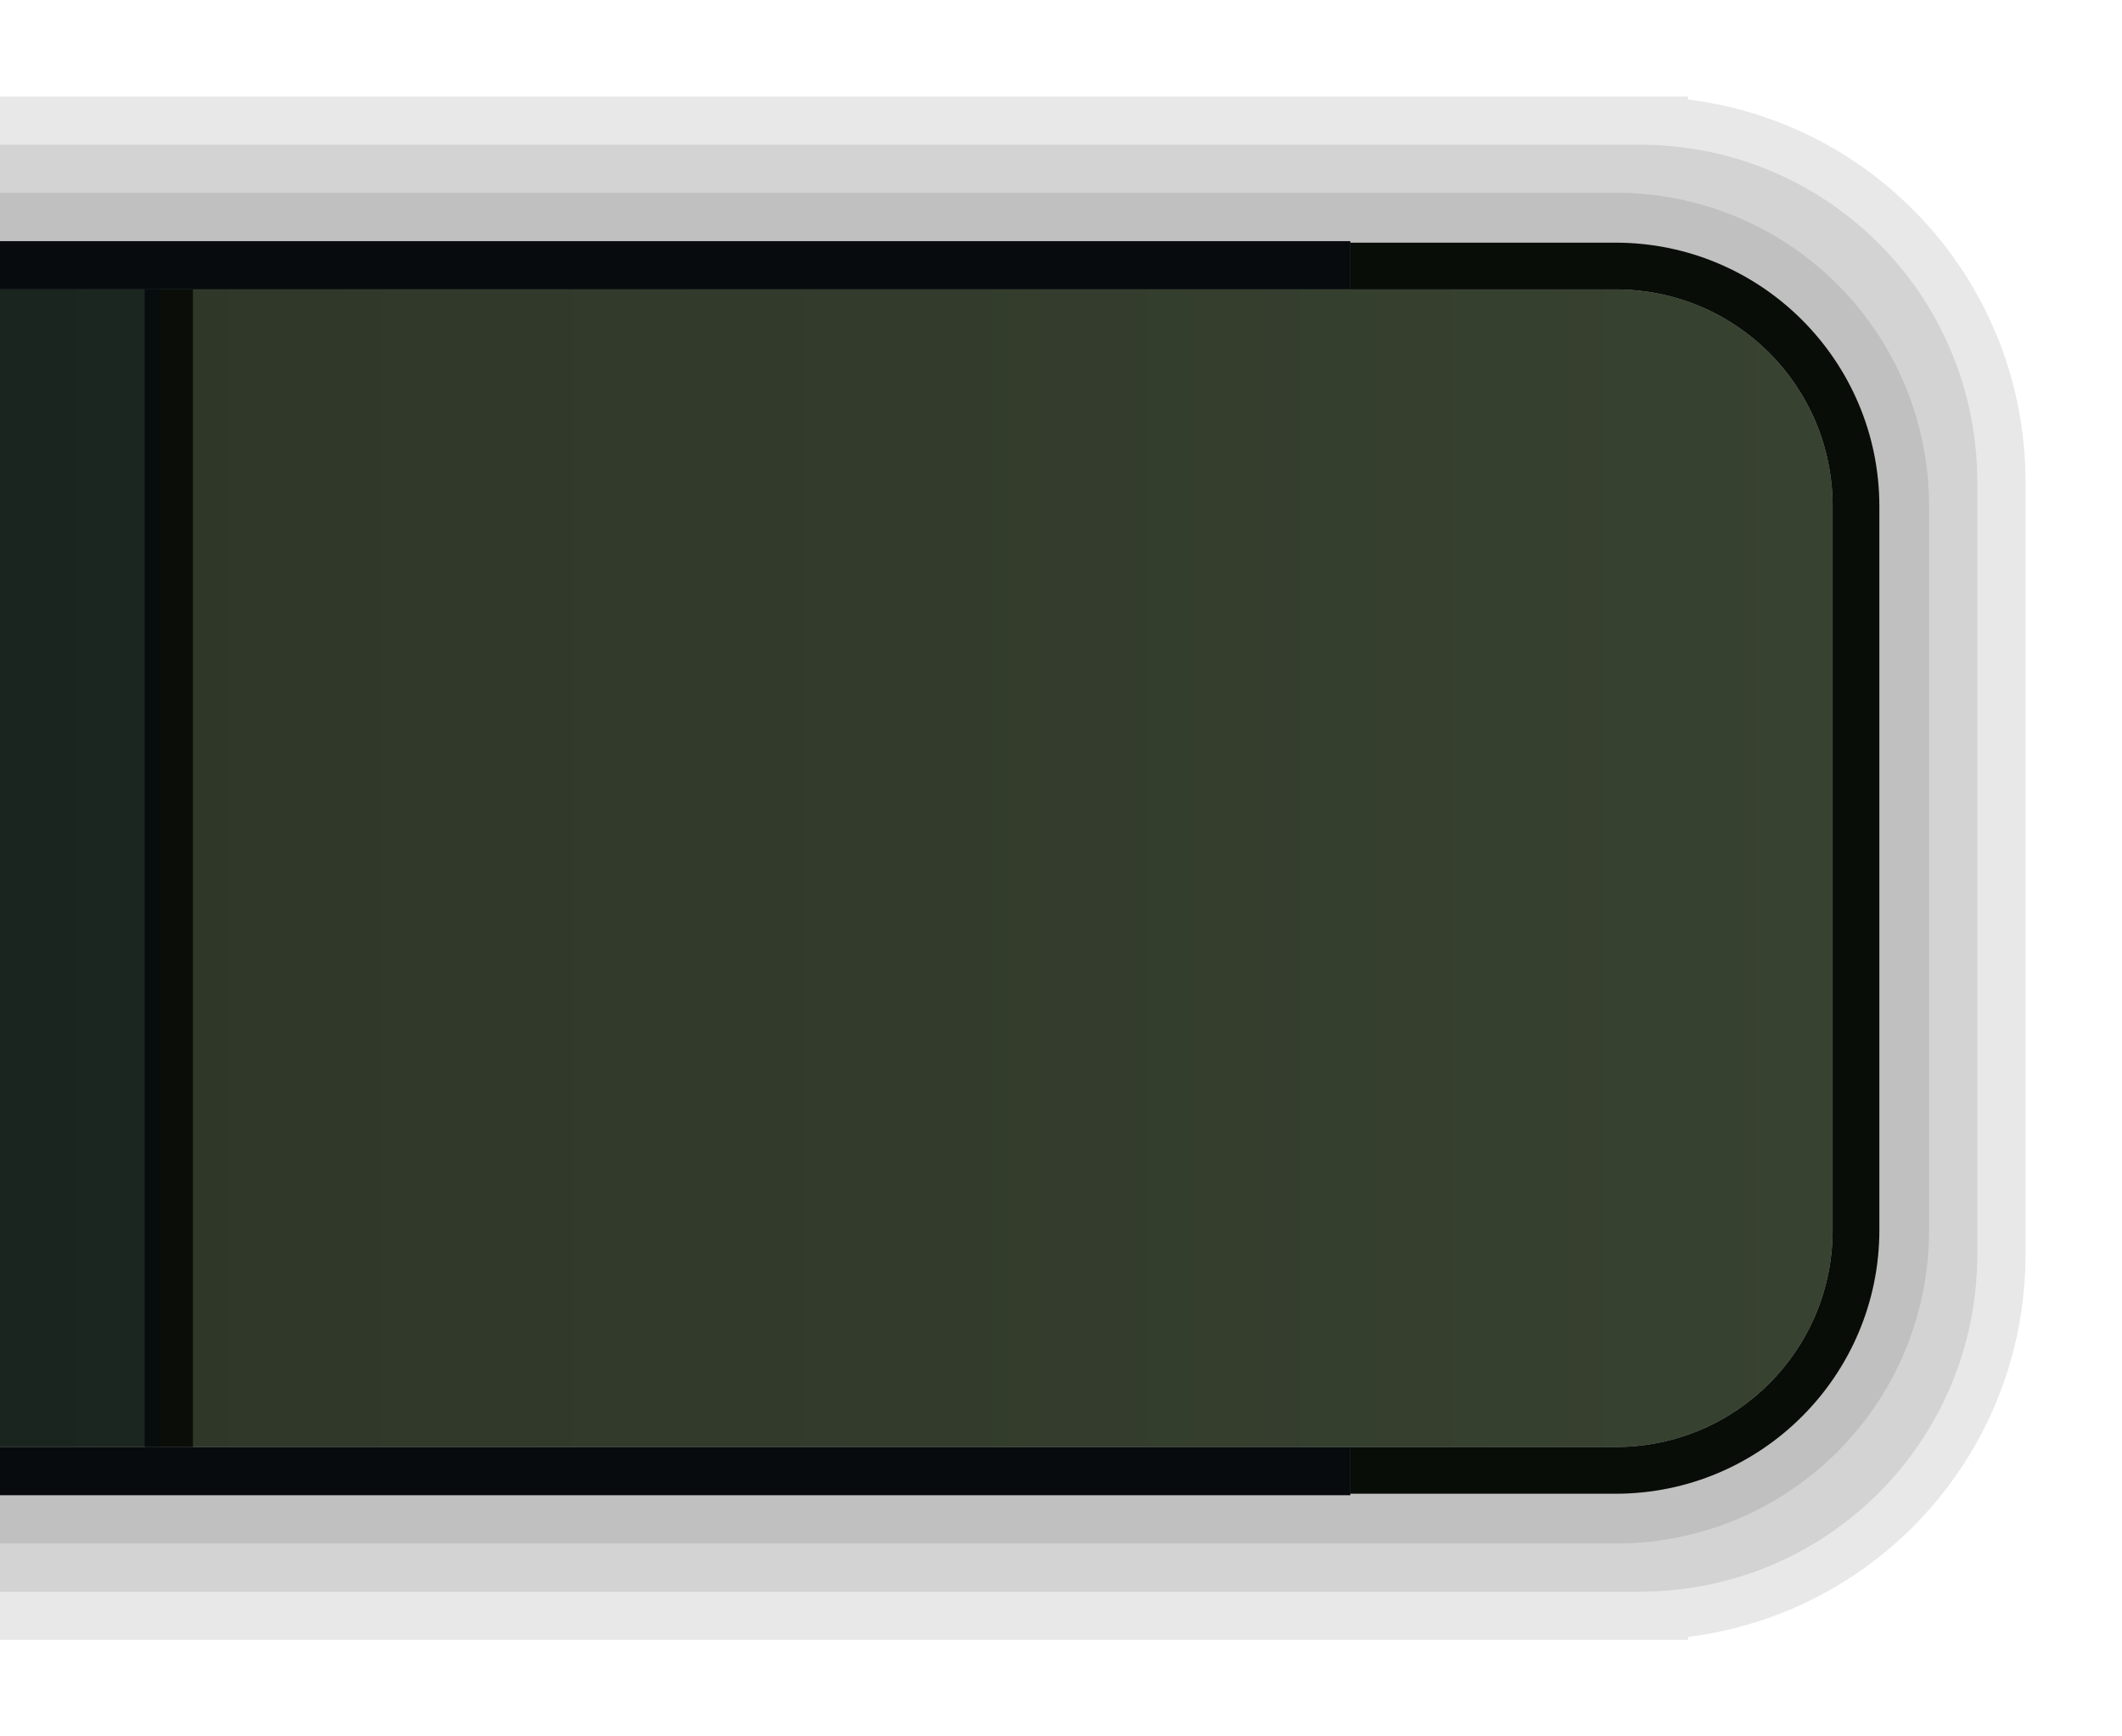 <svg xmlns="http://www.w3.org/2000/svg" xmlns:svg="http://www.w3.org/2000/svg" xmlns:xlink="http://www.w3.org/1999/xlink" id="svg3783" width="44" height="36" version="1.1"><defs id="defs3785"><linearGradient id="linearGradient4226"><stop id="stop4228" offset="0" stop-color="#2E3628" stop-opacity="1"/><stop id="stop4230" offset="1" stop-color="#384230" stop-opacity="1"/></linearGradient><linearGradient id="linearGradient4127"><stop id="stop4129" offset="0" stop-color="#000" stop-opacity=".322"/><stop id="stop4132" offset="1" stop-color="#000" stop-opacity="0"/></linearGradient><linearGradient id="linearGradient3787"><stop id="stop3789" offset="0" stop-color="#202B1C" stop-opacity="1"/><stop id="stop4045" offset=".5" stop-color="#283020" stop-opacity="1"/><stop id="stop3791" offset="1" stop-color="#2B3624" stop-opacity="1"/></linearGradient><linearGradient id="linearGradient3835"><stop id="stop3837" offset="0" stop-color="#fff" stop-opacity="1"/><stop id="stop3839" offset="1" stop-color="#fff" stop-opacity="0"/></linearGradient><linearGradient id="linearGradient4313"><stop id="stop4315" offset="0" stop-color="#fff" stop-opacity=".196"/><stop id="stop4317" offset="1" stop-color="#fff" stop-opacity=".059"/></linearGradient><linearGradient id="linearGradient4319" x1="26" x2="26" y1="2" y2="20" gradientUnits="userSpaceOnUse" xlink:href="#linearGradient4313"/><linearGradient id="linearGradient4325" x1="26" x2="26" y1="2" y2="20" gradientUnits="userSpaceOnUse" xlink:href="#linearGradient4313"/><linearGradient id="linearGradient4329" x1="26" x2="26" y1="2" y2="20" gradientUnits="userSpaceOnUse" xlink:href="#linearGradient4313"/><linearGradient id="linearGradient4331" x1="26" x2="26" y1="2" y2="20" gradientUnits="userSpaceOnUse" xlink:href="#linearGradient4313"/><linearGradient id="linearGradient4350" x1="26" x2="26" y1="2" y2="20" gradientTransform="translate(0,1020.362)" gradientUnits="userSpaceOnUse" xlink:href="#linearGradient4313"/><linearGradient id="linearGradient4357" x1="26" x2="26" y1="2" y2="20" gradientUnits="userSpaceOnUse" xlink:href="#linearGradient4313"/><linearGradient id="linearGradient4359" x1="26" x2="26" y1="2" y2="20" gradientUnits="userSpaceOnUse" xlink:href="#linearGradient4313"/><linearGradient id="linearGradient4416" x1="26" x2="26" y1="2" y2="20" gradientTransform="translate(0,1030.362)" gradientUnits="userSpaceOnUse" xlink:href="#linearGradient4313"/><linearGradient id="linearGradient4419" x1="26" x2="26" y1="2" y2="20" gradientTransform="translate(0,1030.362)" gradientUnits="userSpaceOnUse" xlink:href="#linearGradient4313"/><linearGradient id="linearGradient4433" x1="26" x2="26" y1="2" y2="20" gradientTransform="translate(0,1030.362)" gradientUnits="userSpaceOnUse" xlink:href="#linearGradient4313"/><linearGradient id="linearGradient4437" x1="26" x2="26" y1="2" y2="20" gradientTransform="translate(0,1030.362)" gradientUnits="userSpaceOnUse" xlink:href="#linearGradient4313"/><linearGradient id="linearGradient4439" x1="26" x2="26" y1="2" y2="20" gradientUnits="userSpaceOnUse" xlink:href="#linearGradient4313"/><clipPath id="clipPath3783" clipPathUnits="userSpaceOnUse"><path id="path3785" fill="#F0F" fill-opacity="1" fill-rule="nonzero" stroke="none" stroke-width="1" d="m 0,1040.362 0,22 48,0 0,-22 -48,0 z m 4.5,2 39,0 c 1.385,0 2.5,1.115 2.5,2.5 l 0,13 c 0,1.385 -1.115,2.5 -2.5,2.5 l -39,0 c -1.385,0 -2.5,-1.115 -2.5,-2.5 l 0,-13 c 0,-1.385 1.115,-2.5 2.5,-2.5 z" color="#000" display="inline" enable-background="accumulate" opacity=".4" overflow="visible" visibility="visible" style="marker:none"/></clipPath><linearGradient id="linearGradient3797" x1="26" x2="26" y1="2" y2="20" gradientTransform="translate(0,1030.362)" gradientUnits="userSpaceOnUse" xlink:href="#linearGradient4313"/><linearGradient id="linearGradient3812" x1="26" x2="26" y1="2" y2="30" gradientUnits="userSpaceOnUse" xlink:href="#linearGradient4313"/><linearGradient id="linearGradient3841" x1="0" x2="0" y1="20" y2="40" gradientUnits="userSpaceOnUse" spreadMethod="reflect" xlink:href="#linearGradient3835"/><clipPath id="clipPath3838" clipPathUnits="userSpaceOnUse"><path id="path3840" fill="#f0f" fill-opacity="1" fill-rule="nonzero" stroke="none" stroke-width="2" d="m 36,1068.362 -6,0 0,5.5 c 0,2.493 -2.007,4.5 -4.5,4.5 l -15,0 c -2.493,0 -4.5,-2.007 -4.5,-4.5 l 0,-5.5 -6,0 0,16 36,0 0,-16 z" color="#000" display="inline" enable-background="accumulate" opacity=".1" overflow="visible" visibility="visible" style="marker:none"/></clipPath><linearGradient id="linearGradient3787-1"><stop id="stop3789-5" offset="0" stop-color="#222B1C" stop-opacity="1"/><stop id="stop3791-5" offset="1" stop-color="#2C3624" stop-opacity="1"/></linearGradient><linearGradient id="linearGradient3898"><stop id="stop3900" offset="0" stop-color="#202B1C" stop-opacity="1"/><stop id="stop3902" offset="1" stop-color="#2B3624" stop-opacity="1"/></linearGradient><filter id="filter3994" width="1" height="1" x="0" y="0" color-interpolation-filters="sRGB"><feGaussianBlur id="feGaussianBlur3996" result="result3" stdDeviation="5"/><feComposite id="feComposite3998" in="result3" in2="result3" k1=".5" k3=".5" operator="arithmetic" result="result1"/><feBlend id="feBlend4000" in="SourceGraphic" in2="result1" mode="screen" result="result5"/><feBlend id="feBlend4002" in="result5" in2="result5" mode="darken" result="result6"/><feComposite id="feComposite4004" in2="SourceGraphic" operator="in"/></filter><linearGradient id="linearGradient3787-7"><stop id="stop3789-7" offset="0" stop-color="#212B1C" stop-opacity="1"/><stop id="stop4045-1" offset=".5" stop-color="#263020" stop-opacity="1"/><stop id="stop3791-2" offset="1" stop-color="#2A3624" stop-opacity="1"/></linearGradient><linearGradient id="linearGradient4129"><stop id="stop4131" offset="0" stop-color="#212B1C" stop-opacity="1"/><stop id="stop4133" offset=".5" stop-color="#253020" stop-opacity="1"/><stop id="stop4135" offset="1" stop-color="#2C3624" stop-opacity="1"/></linearGradient><linearGradient id="linearGradient4315-2" x1="1076.362" x2="1048.362" y1="-6" y2="-6" gradientUnits="userSpaceOnUse" xlink:href="#linearGradient4309-6"/><linearGradient id="linearGradient4309-6"><stop id="stop4311-0" offset="0" stop-color="#fff" stop-opacity="1"/><stop id="stop4313-0" offset="1" stop-color="#fff" stop-opacity="0"/></linearGradient><linearGradient id="linearGradient4332-9" x1="1076.362" x2="1048.362" y1="-6" y2="-6" gradientTransform="translate(1.7392813e-5,-23)" gradientUnits="userSpaceOnUse" xlink:href="#linearGradient4309-6-3"/><linearGradient id="linearGradient4309-6-3"><stop id="stop4311-0-9" offset="0" stop-color="#fff" stop-opacity="1"/><stop id="stop4313-0-5" offset="1" stop-color="#fff" stop-opacity="0"/></linearGradient><linearGradient id="linearGradient4232" x1="19" x2="19" y1="1048.362" y2="1086.362" gradientUnits="userSpaceOnUse" xlink:href="#linearGradient4226"/></defs><g id="layer1" transform="translate(0,-1016.362)"><g id="g3027" transform="matrix(0,-1,1,0,-1048.362,1052.362)"><path id="rect4195" fill="#000" fill-opacity="1" d="M 0 2 L 0 34 L 26.75 34 L 34 34 L 35 34 L 35 33.938 C 38.953 33.445 42 30.091 42 26 L 42 10 C 42 5.909 38.953 2.555 35 2.062 L 35 2 L 34 2 L 26.75 2 L 0 2 z" opacity=".09" transform="matrix(0,1,-1,0,36,1048.362)"/><path id="rect4192" fill="#000" fill-opacity="1" d="m 33,1048.362 -30,0 0,31.938 0,1.062 0,1 c 0,3.878 3.122,7 7,7 l 16,0 c 3.878,0 7,-3.122 7,-7 l 0,-1 0,-1.062 0,-31.938 z" opacity=".09"/><path id="rect4155" fill="#000" fill-opacity="1" d="m 32.001,1048.362 -28,0 0,33.5 c 0,0.075 -0.003,0.144 0,0.219 0.117,3.497 2.974,6.281 6.5,6.281 l 15,0 c 3.526,0 6.383,-2.785 6.5,-6.281 l 0,-0.219 0,-33.5 z" opacity=".09"/><path id="rect3028" fill="url(#linearGradient4232)" fill-opacity="1" fill-rule="nonzero" stroke="none" stroke-width="2" d="m 30,1048.362 -24,0 0,28 0,5.5 c 0,2.493 2.007,4.5 4.5,4.5 l 15,0 c 2.493,0 4.5,-2.007 4.5,-4.5 l 0,-5.5 0,-28 z" color="#000" display="inline" enable-background="accumulate" overflow="visible" visibility="visible" style="marker:none"/><g id="g4220" transform="translate(20.75,-65.5)"><path d="m 10.219,1141.862 -0.969,0 0,5.5 c 0,2.493 -2.007,4.5 -4.5,4.5 l -15,0 c -2.493,0 -4.5,-2.007 -4.5,-4.5 l 0,-5.5 -0.969,0 0,5.5 c 0,3.018 2.451,5.469 5.469,5.469 l 15,0 c 3.018,0 5.469,-2.451 5.469,-5.469 l 0,-5.5 z" style="marker:none" id="path3016" fill="#090D07" fill-opacity="1" fill-rule="nonzero" stroke="none" stroke-width="2" color="#000" display="inline" enable-background="accumulate" overflow="visible" visibility="visible"/><rect id="rect3841" width="28" height="1" x="1113.862" y="-10.25" fill="#070b0d" fill-opacity="1" stroke="#000" stroke-dasharray="none" stroke-linejoin="miter" stroke-miterlimit="4" stroke-opacity="1" stroke-width="0" transform="matrix(0,1,-1,0,0,0)"/><rect id="rect3841-4" width="28" height="1" x="1113.862" y="14.75" fill="#070b0d" fill-opacity="1" stroke="#000" stroke-dasharray="none" stroke-linejoin="miter" stroke-miterlimit="4" stroke-opacity="1" stroke-width="0" transform="matrix(0,1,-1,0,0,0)"/></g><rect id="rect3826" width="1" height="24" x="1051.362" y="-30" fill="#000" fill-opacity=".771" transform="matrix(0,1,-1,0,0,0)"/><rect id="rect3828" width="3.313" height="24" x="1048.362" y="-30" fill="#000e14" fill-opacity=".403" transform="matrix(0,1,-1,0,0,0)"/></g></g></svg>